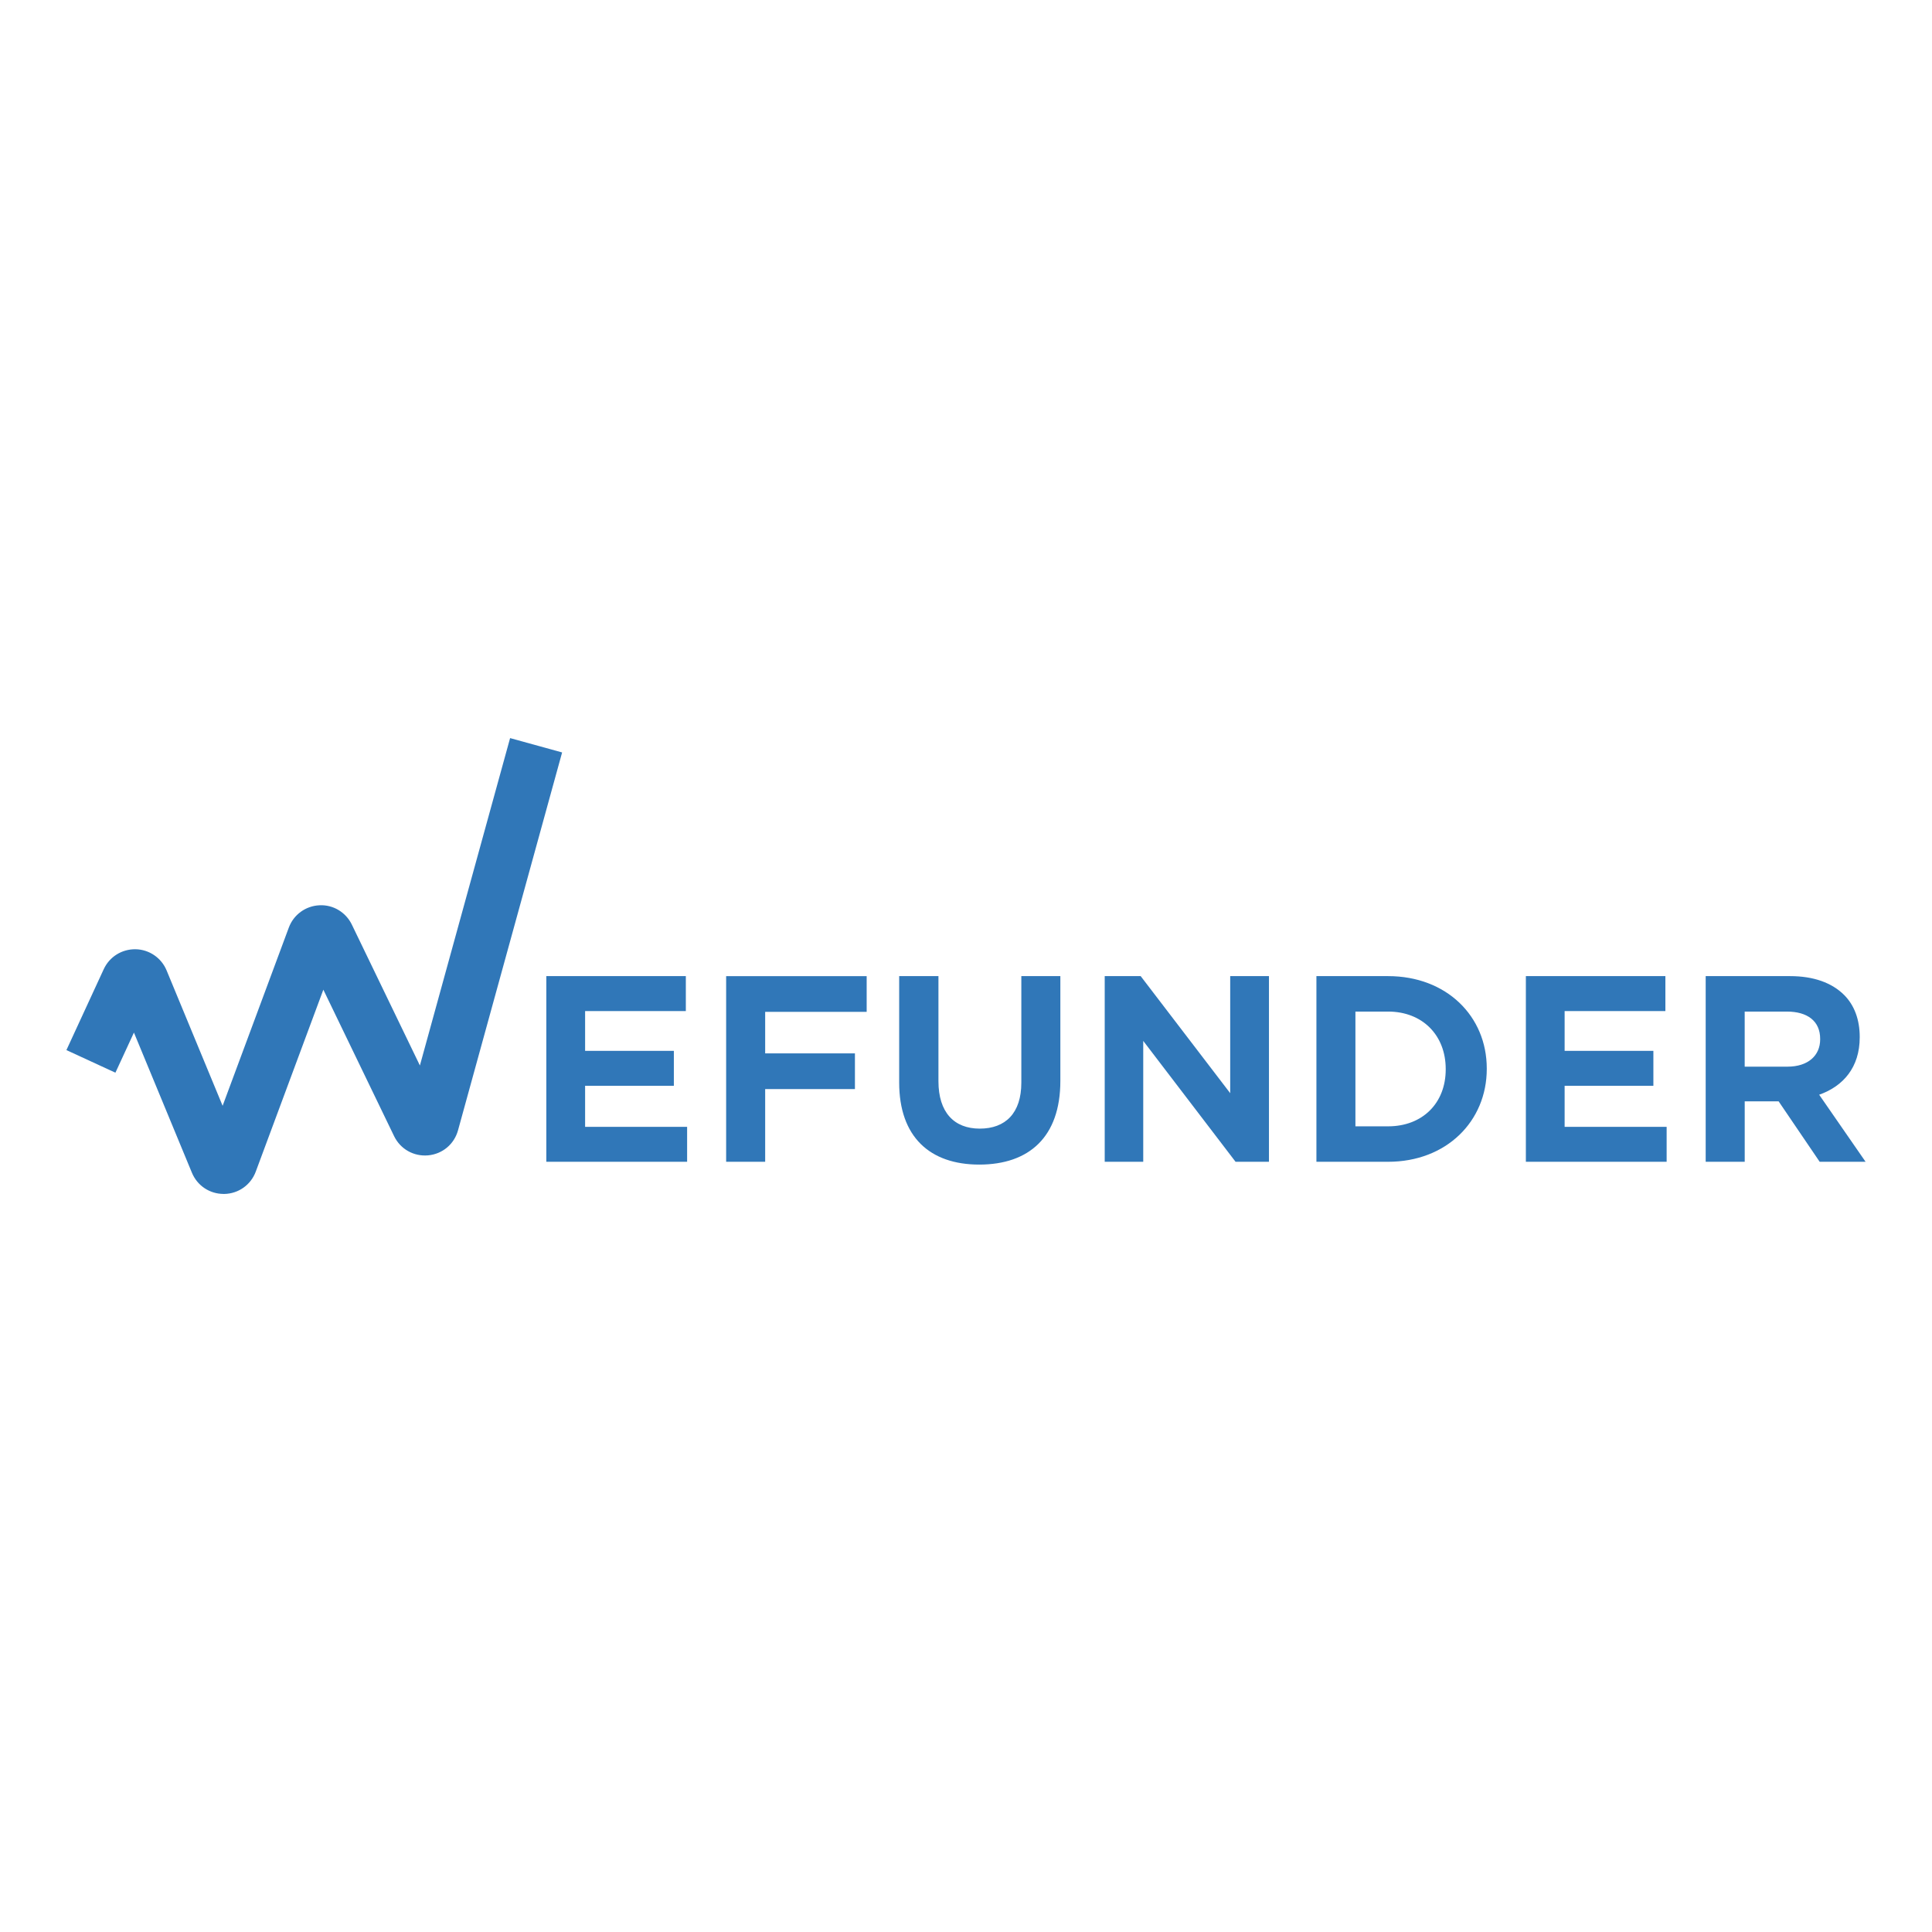 <?xml version="1.0" encoding="UTF-8"?><svg id="Isolation_Mode" xmlns="http://www.w3.org/2000/svg" viewBox="0 0 800 800"><defs><style>.cls-1{fill:#3077b8;stroke-width:0px;}</style></defs><path class="cls-1" d="M226.23,481.07h58.29v-14.47h-42.24v-17h36.75v-14.47h-36.75v-16.47h41.71v-14.47h-57.77v76.88ZM300.68,481.07h16.16v-30.1h37.17v-14.78h-37.17v-17.21h42.03v-14.78h-58.19v76.88ZM405.49,482.23c20.59,0,33.58-11.4,33.58-34.64v-43.4h-16.16v44.14c0,12.57-6.55,19.01-17.21,19.01s-17.11-6.76-17.11-19.64v-43.51h-16.26v44.04c0,22.49,12.67,34,33.16,34M457.44,481.07h15.95v-50.06l38.23,50.06h13.83v-76.88h-16.05v48.47l-37.07-48.47h-14.89v76.88ZM545.1,481.07h29.67c24.18,0,40.87-16.79,40.87-38.44v-.21c0-21.65-16.68-38.23-40.87-38.23h-29.67v76.88ZM574.77,418.87c14.26,0,23.87,9.82,23.87,23.76v.21c0,13.94-9.61,23.55-23.87,23.55h-13.52v-47.52h13.52ZM631.83,481.07h58.29v-14.47h-42.24v-17h36.75v-14.47h-36.75v-16.47h41.72v-14.47h-57.77v76.88ZM722.44,441.68v-22.81h17.42c8.55,0,13.83,3.91,13.83,11.3v.21c0,6.76-5.07,11.3-13.52,11.3h-17.74ZM706.29,481.07h16.16v-25.03h14.04l17,25.03h19.01l-19.22-27.77c9.93-3.49,16.79-11.3,16.79-23.76v-.21c0-7.08-2.22-13.1-6.44-17.32-5.07-5.07-12.67-7.82-22.39-7.82h-34.95v76.88Z"/><path class="cls-1" d="M92.59,494.38c-5.77,0-10.9-3.42-13.12-8.77l-24.01-58.04-7.67,16.61-20.29-9.36,15.46-33.51c2.37-5.12,7.46-8.32,13.18-8.25,5.64.11,10.68,3.55,12.84,8.76l23.2,56.07,27.41-73.79c1.98-5.35,6.95-8.97,12.65-9.24,5.69-.32,10.98,2.88,13.46,8.02l28.17,58.32,37.35-135.57,21.54,5.94-43.1,156.46c-1.59,5.77-6.46,9.84-12.41,10.38-5.93.52-11.47-2.59-14.07-7.97l-29.29-60.63-27.98,75.32c-2.04,5.51-7.17,9.15-13.05,9.26h-.27ZM84.96,477.34s0,0,0,0h0Z"/></svg>
